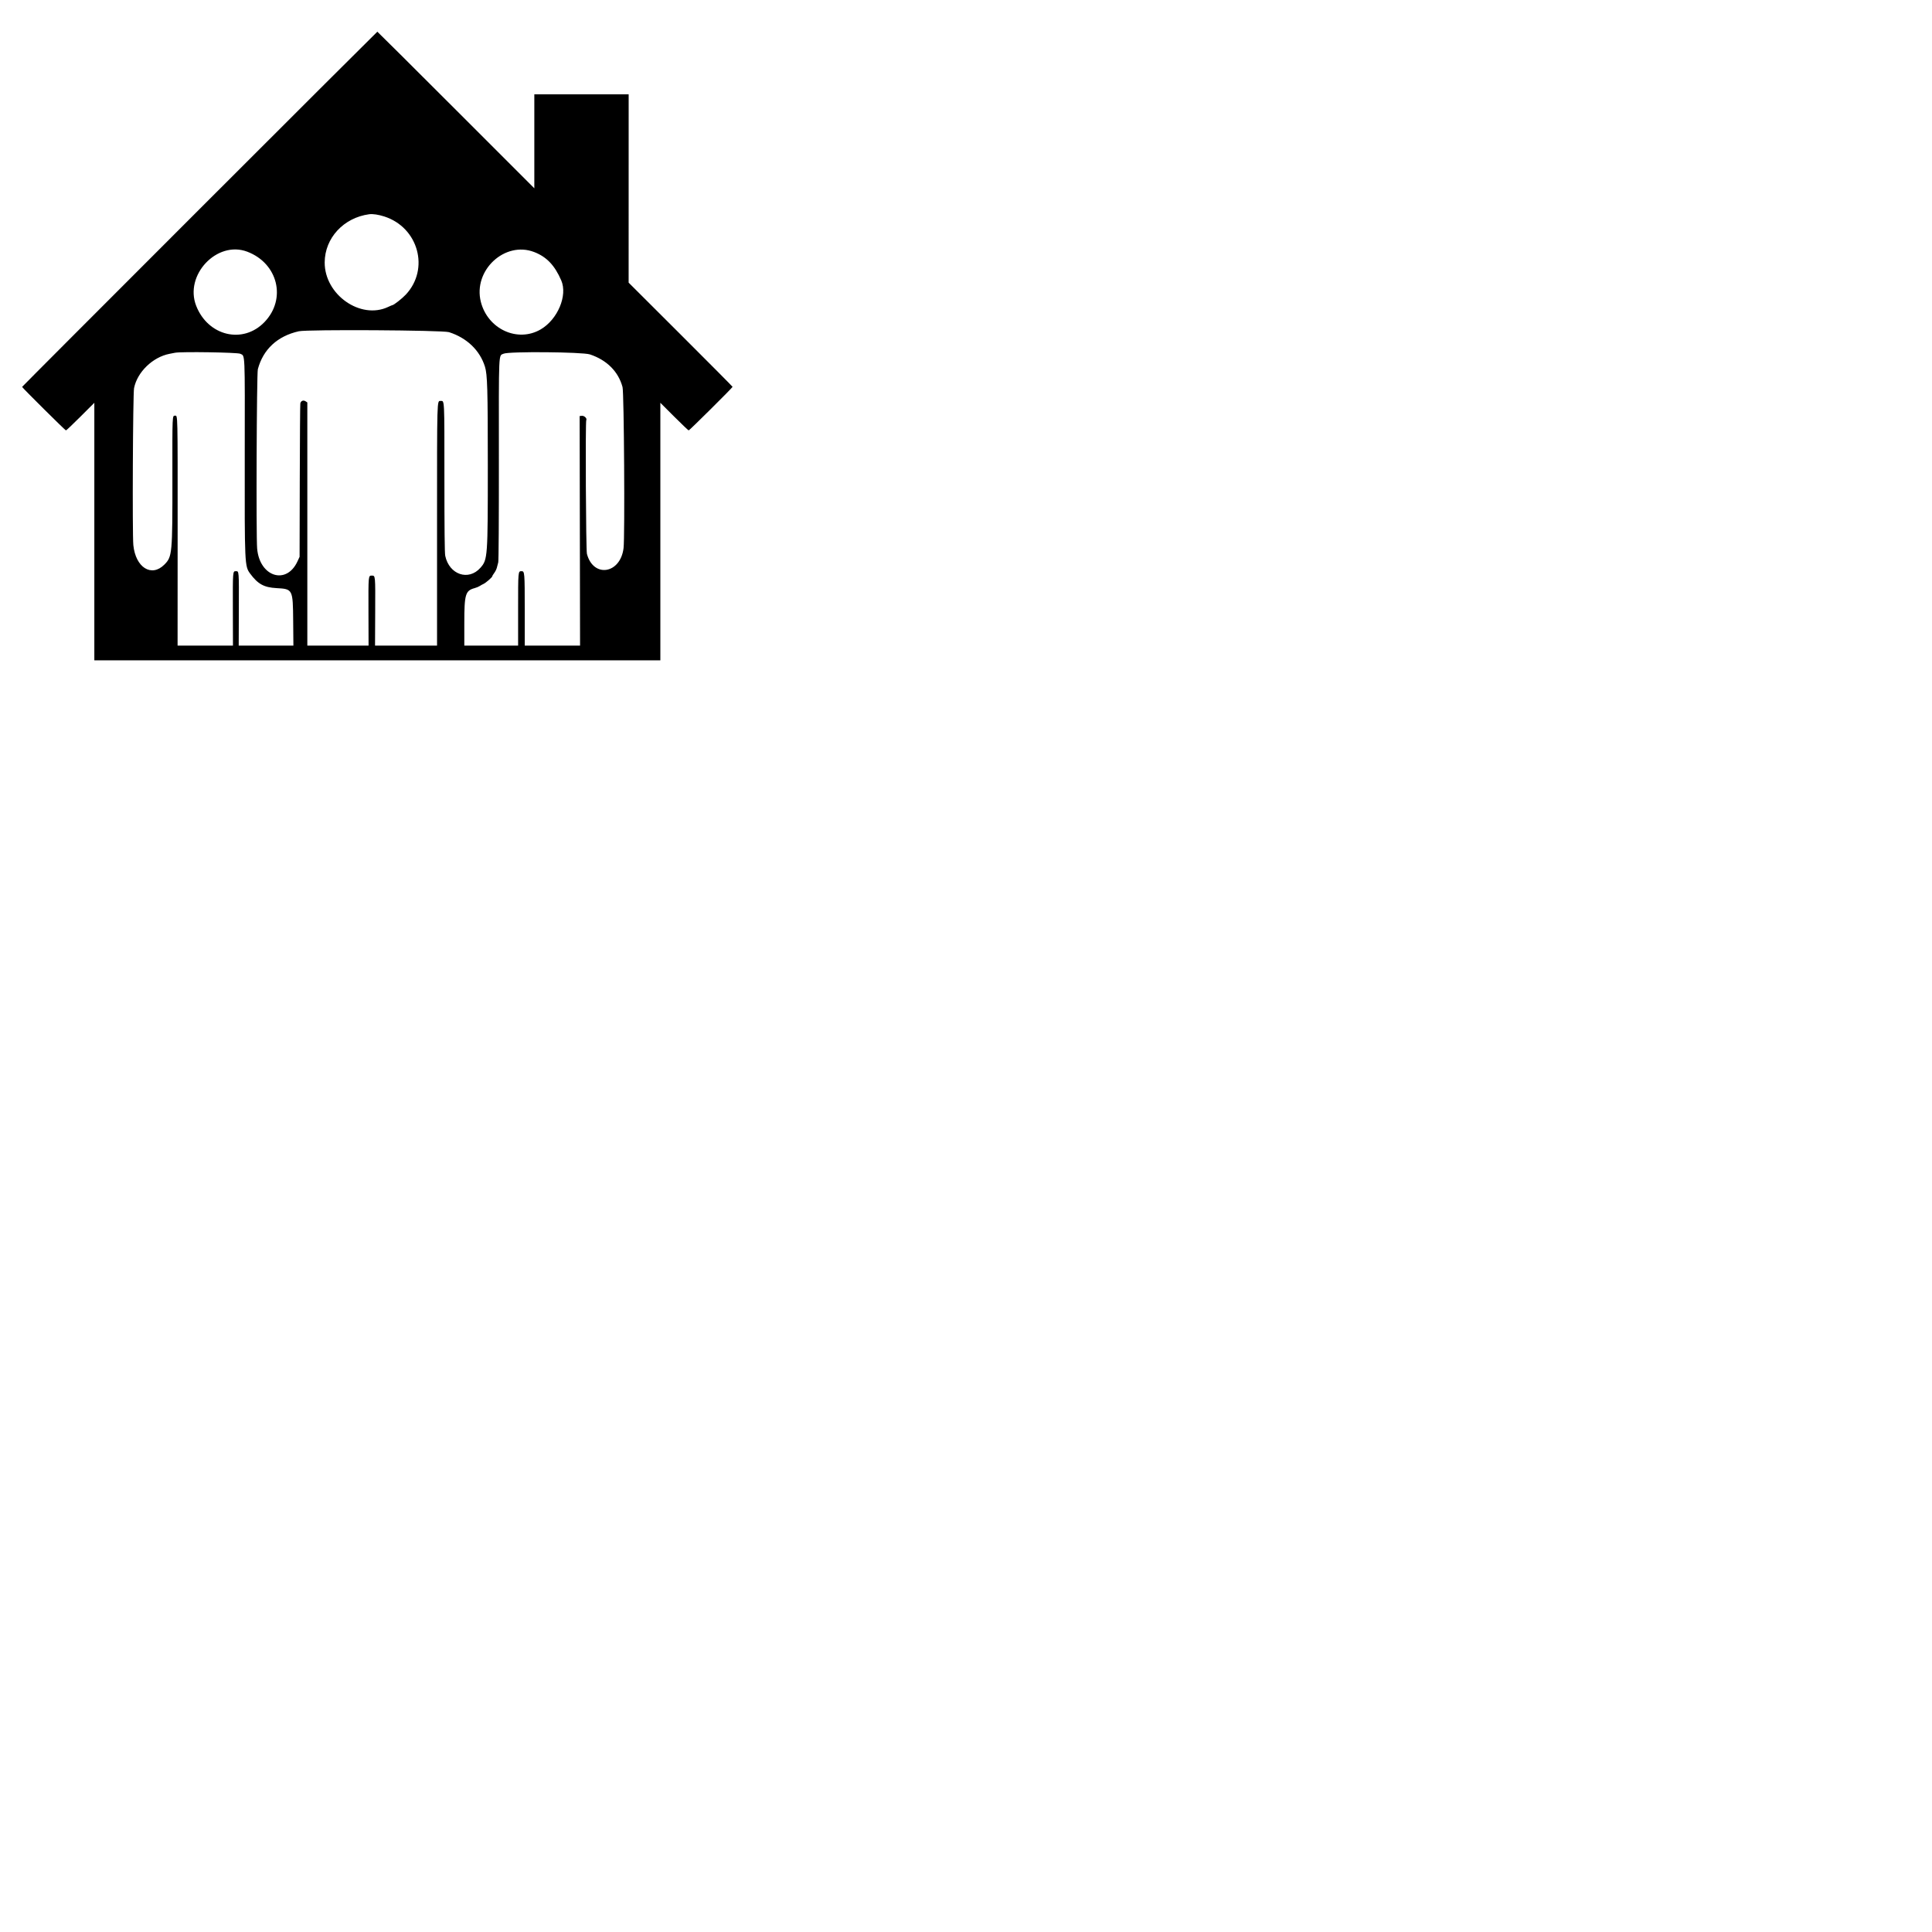 <svg id="svg" version="1.1" width="1024" height="1024" xmlns="http://www.w3.org/2000/svg" xmlns:xlink="http://www.w3.org/1999/xlink" ><g id="svgg"><path id="path0" d="M105.762 110.825 C 54.038 162.537,11.719 204.944,11.719 205.063 C 11.719 205.453,34.566 228.125,34.960 228.125 C 35.171 228.125,38.642 224.831,42.672 220.805 L 50.000 213.484 50.000 281.742 L 50.000 350.000 200.000 350.000 L 350.000 350.000 350.000 281.742 L 350.000 213.484 357.328 220.805 C 361.358 224.831,364.823 228.125,365.028 228.125 C 365.441 228.125,388.281 205.443,388.281 205.032 C 388.281 204.890,375.886 192.406,360.735 177.289 L 333.189 149.805 333.196 99.902 L 333.203 50.000 308.203 50.000 L 283.203 50.000 283.203 74.902 L 283.203 99.803 241.699 58.300 C 218.871 35.473,200.106 16.798,199.999 16.800 C 199.892 16.801,157.485 59.113,105.762 110.825 M203.689 114.740 C 221.747 120.555,227.807 142.531,215.102 156.131 C 213.152 158.218,208.695 161.719,207.988 161.719 C 207.865 161.719,206.852 162.150,205.738 162.677 C 191.115 169.591,172.005 156.179,172.091 139.063 C 172.155 126.150,182.134 115.368,195.703 113.549 C 197.581 113.298,200.611 113.749,203.689 114.740 M131.055 133.402 C 147.333 139.580,151.953 158.463,140.181 170.703 C 128.797 182.541,110.287 178.146,103.990 162.109 C 97.583 145.792,115.007 127.311,131.055 133.402 M283.129 133.589 C 289.724 136.132,294.019 140.635,297.478 148.633 C 300.923 156.599,295.603 169.291,286.607 174.568 C 274.370 181.746,258.509 174.449,254.852 159.961 C 250.653 143.325,267.539 127.576,283.129 133.589 M237.977 176.051 C 247.462 179.086,254.338 185.684,257.033 194.336 C 258.323 198.478,258.549 206.246,258.552 246.484 C 258.555 295.408,258.471 296.586,254.661 300.914 C 248.359 308.073,238.108 304.612,235.986 294.610 C 235.677 293.155,235.547 280.785,235.547 252.989 C 235.547 210.561,235.643 212.500,233.529 212.500 C 231.577 212.500,231.641 210.299,231.641 278.099 L 231.641 342.188 215.209 342.188 L 198.777 342.188 198.860 324.158 C 198.949 304.845,198.971 305.078,197.070 305.078 C 195.216 305.078,195.235 304.875,195.293 324.143 L 195.347 342.188 179.119 342.188 L 162.891 342.188 162.891 277.743 L 162.891 213.299 161.940 212.677 C 160.786 211.920,159.496 212.437,159.181 213.781 C 159.069 214.258,158.936 232.754,158.884 254.883 L 158.789 295.117 157.664 297.552 C 151.796 310.257,137.569 305.717,136.290 290.732 C 135.706 283.888,136.041 198.032,136.661 195.703 C 139.476 185.132,147.061 178.109,158.398 175.575 C 162.950 174.557,234.651 174.987,237.977 176.051 M127.346 187.501 C 129.955 188.832,129.796 185.195,129.720 241.573 C 129.643 299.318,129.679 300.092,132.586 304.030 C 136.669 309.559,139.907 311.345,146.517 311.713 C 155.208 312.198,155.238 312.257,155.391 329.199 L 155.508 342.188 141.014 342.188 L 126.520 342.188 126.588 322.890 C 126.660 302.293,126.694 302.734,125.019 302.734 C 123.357 302.734,123.366 302.621,123.423 323.145 L 123.476 342.188 108.800 342.188 L 94.124 342.188 94.149 281.631 C 94.176 217.958,94.228 220.313,92.773 220.313 C 91.303 220.313,91.335 219.572,91.372 252.851 C 91.419 293.764,91.299 295.067,87.095 299.270 C 80.265 306.100,71.868 300.798,70.671 288.900 C 70.094 283.171,70.436 208.796,71.053 205.705 C 72.755 197.183,80.942 189.266,89.844 187.535 C 91.025 187.305,92.344 187.048,92.773 186.963 C 96.117 186.305,125.910 186.769,127.346 187.501 M312.695 187.849 C 321.664 190.840,327.753 196.949,329.960 205.168 C 330.754 208.126,331.237 284.504,330.500 290.530 C 328.825 304.224,314.489 306.456,311.081 293.555 C 310.547 291.533,310.219 223.503,310.739 222.662 C 311.261 221.817,309.691 220.268,308.438 220.390 L 307.227 220.508 307.335 281.348 L 307.443 342.188 292.784 342.188 L 278.125 342.188 278.125 323.217 C 278.125 303.414,278.069 302.734,276.432 302.734 C 274.593 302.734,274.609 302.549,274.609 322.930 L 274.609 342.188 260.352 342.188 L 246.094 342.188 246.096 330.176 C 246.099 314.955,246.668 313.037,251.573 311.716 C 252.530 311.458,253.754 310.949,254.293 310.585 C 254.832 310.221,255.713 309.733,256.250 309.500 C 257.449 308.981,260.938 305.937,260.938 305.409 C 260.938 305.199,261.394 304.427,261.953 303.695 C 262.512 302.962,263.137 301.700,263.342 300.889 C 263.548 300.078,263.882 298.799,264.084 298.047 C 264.307 297.219,264.438 275.622,264.416 243.305 C 264.376 184.735,264.197 188.723,266.926 187.464 C 269.669 186.198,308.733 186.527,312.695 187.849 " stroke="none" fill="#000000" fill-rule="evenodd"></path></g></svg>